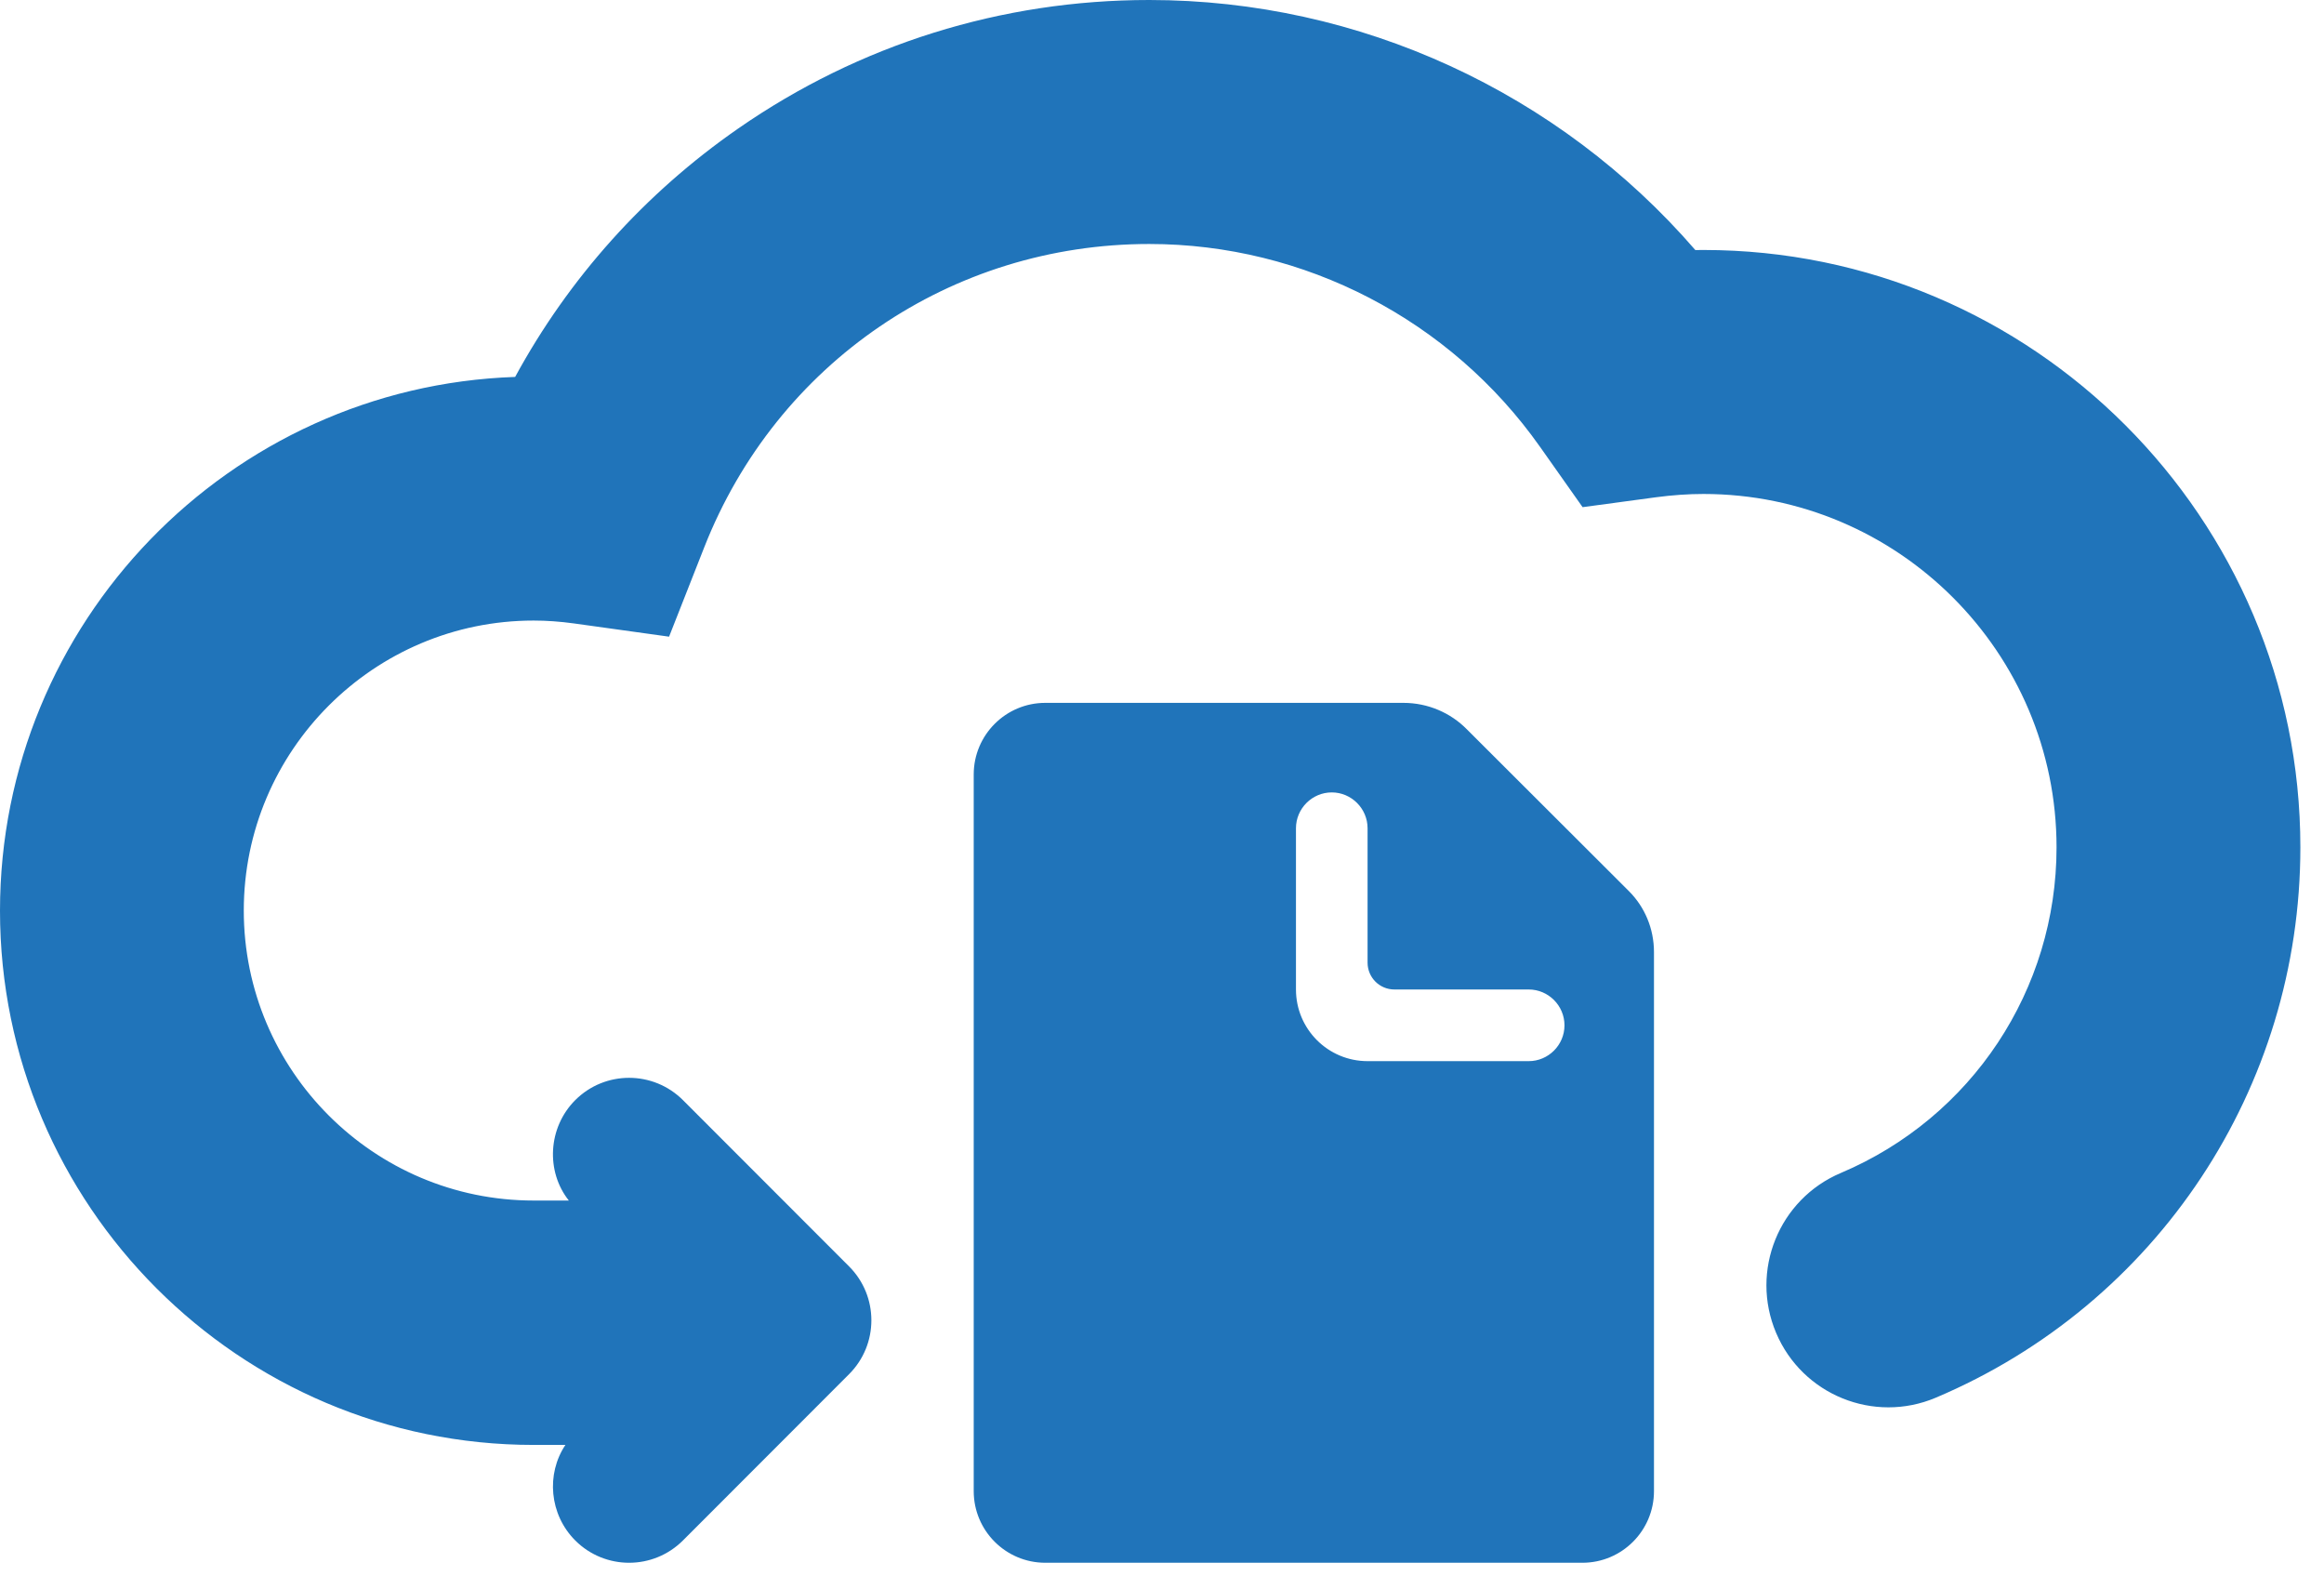 <svg width="59" height="40" viewBox="0 0 59 40" fill="none" xmlns="http://www.w3.org/2000/svg">
<path d="M43.04 6.347C43.109 6.346 43.178 6.345 43.246 6.345C51.602 6.345 58.4 13.147 58.4 21.507C58.4 27.614 54.767 33.097 49.145 35.476C47.572 36.142 45.756 35.405 45.09 33.83C44.424 32.255 45.16 30.438 46.734 29.772C50.061 28.364 52.21 25.12 52.21 21.507C52.21 16.562 48.189 12.538 43.246 12.538C42.858 12.538 42.451 12.567 42.036 12.622L40.178 12.873L39.096 11.34C36.821 8.117 33.112 6.193 29.176 6.193C24.152 6.193 19.718 9.215 17.879 13.891L16.986 16.16L14.572 15.824C14.224 15.776 13.879 15.751 13.548 15.751C9.49 15.751 6.189 19.052 6.189 23.112C6.189 27.171 9.49 30.472 13.548 30.472H14.441C13.854 29.733 13.908 28.62 14.604 27.923C15.36 27.168 16.584 27.169 17.34 27.925L21.555 32.143C22.311 32.899 22.311 34.124 21.555 34.88L17.34 39.098C16.962 39.476 16.467 39.666 15.972 39.666C15.477 39.666 14.982 39.478 14.604 39.1C13.945 38.44 13.861 37.414 14.354 36.675H13.548C6.077 36.675 0 30.591 0 23.117C0 15.8 5.824 9.815 13.078 9.567C14.44 7.062 16.368 4.909 18.741 3.262C21.815 1.128 25.423 0 29.176 0C34.516 0 39.577 2.344 43.04 6.347ZM24.72 19.659C24.72 18.654 25.534 17.84 26.538 17.84H35.627C36.255 17.84 36.828 18.095 37.236 18.508L41.363 22.628C41.749 23.019 41.99 23.56 41.99 24.169V37.847C41.99 38.852 41.176 39.666 40.172 39.666H26.538C25.534 39.666 24.72 38.852 24.72 37.847V19.659ZM33.81 20.113C33.31 20.113 32.901 20.523 32.901 21.023V25.115C32.901 26.12 33.714 26.934 34.719 26.934H38.809C39.309 26.934 39.718 26.525 39.718 26.025C39.718 25.524 39.309 25.115 38.809 25.115H35.4C35.023 25.115 34.719 24.811 34.719 24.433V21.023C34.719 20.523 34.309 20.113 33.81 20.113Z" fill="#2074BA"/>
</svg>
